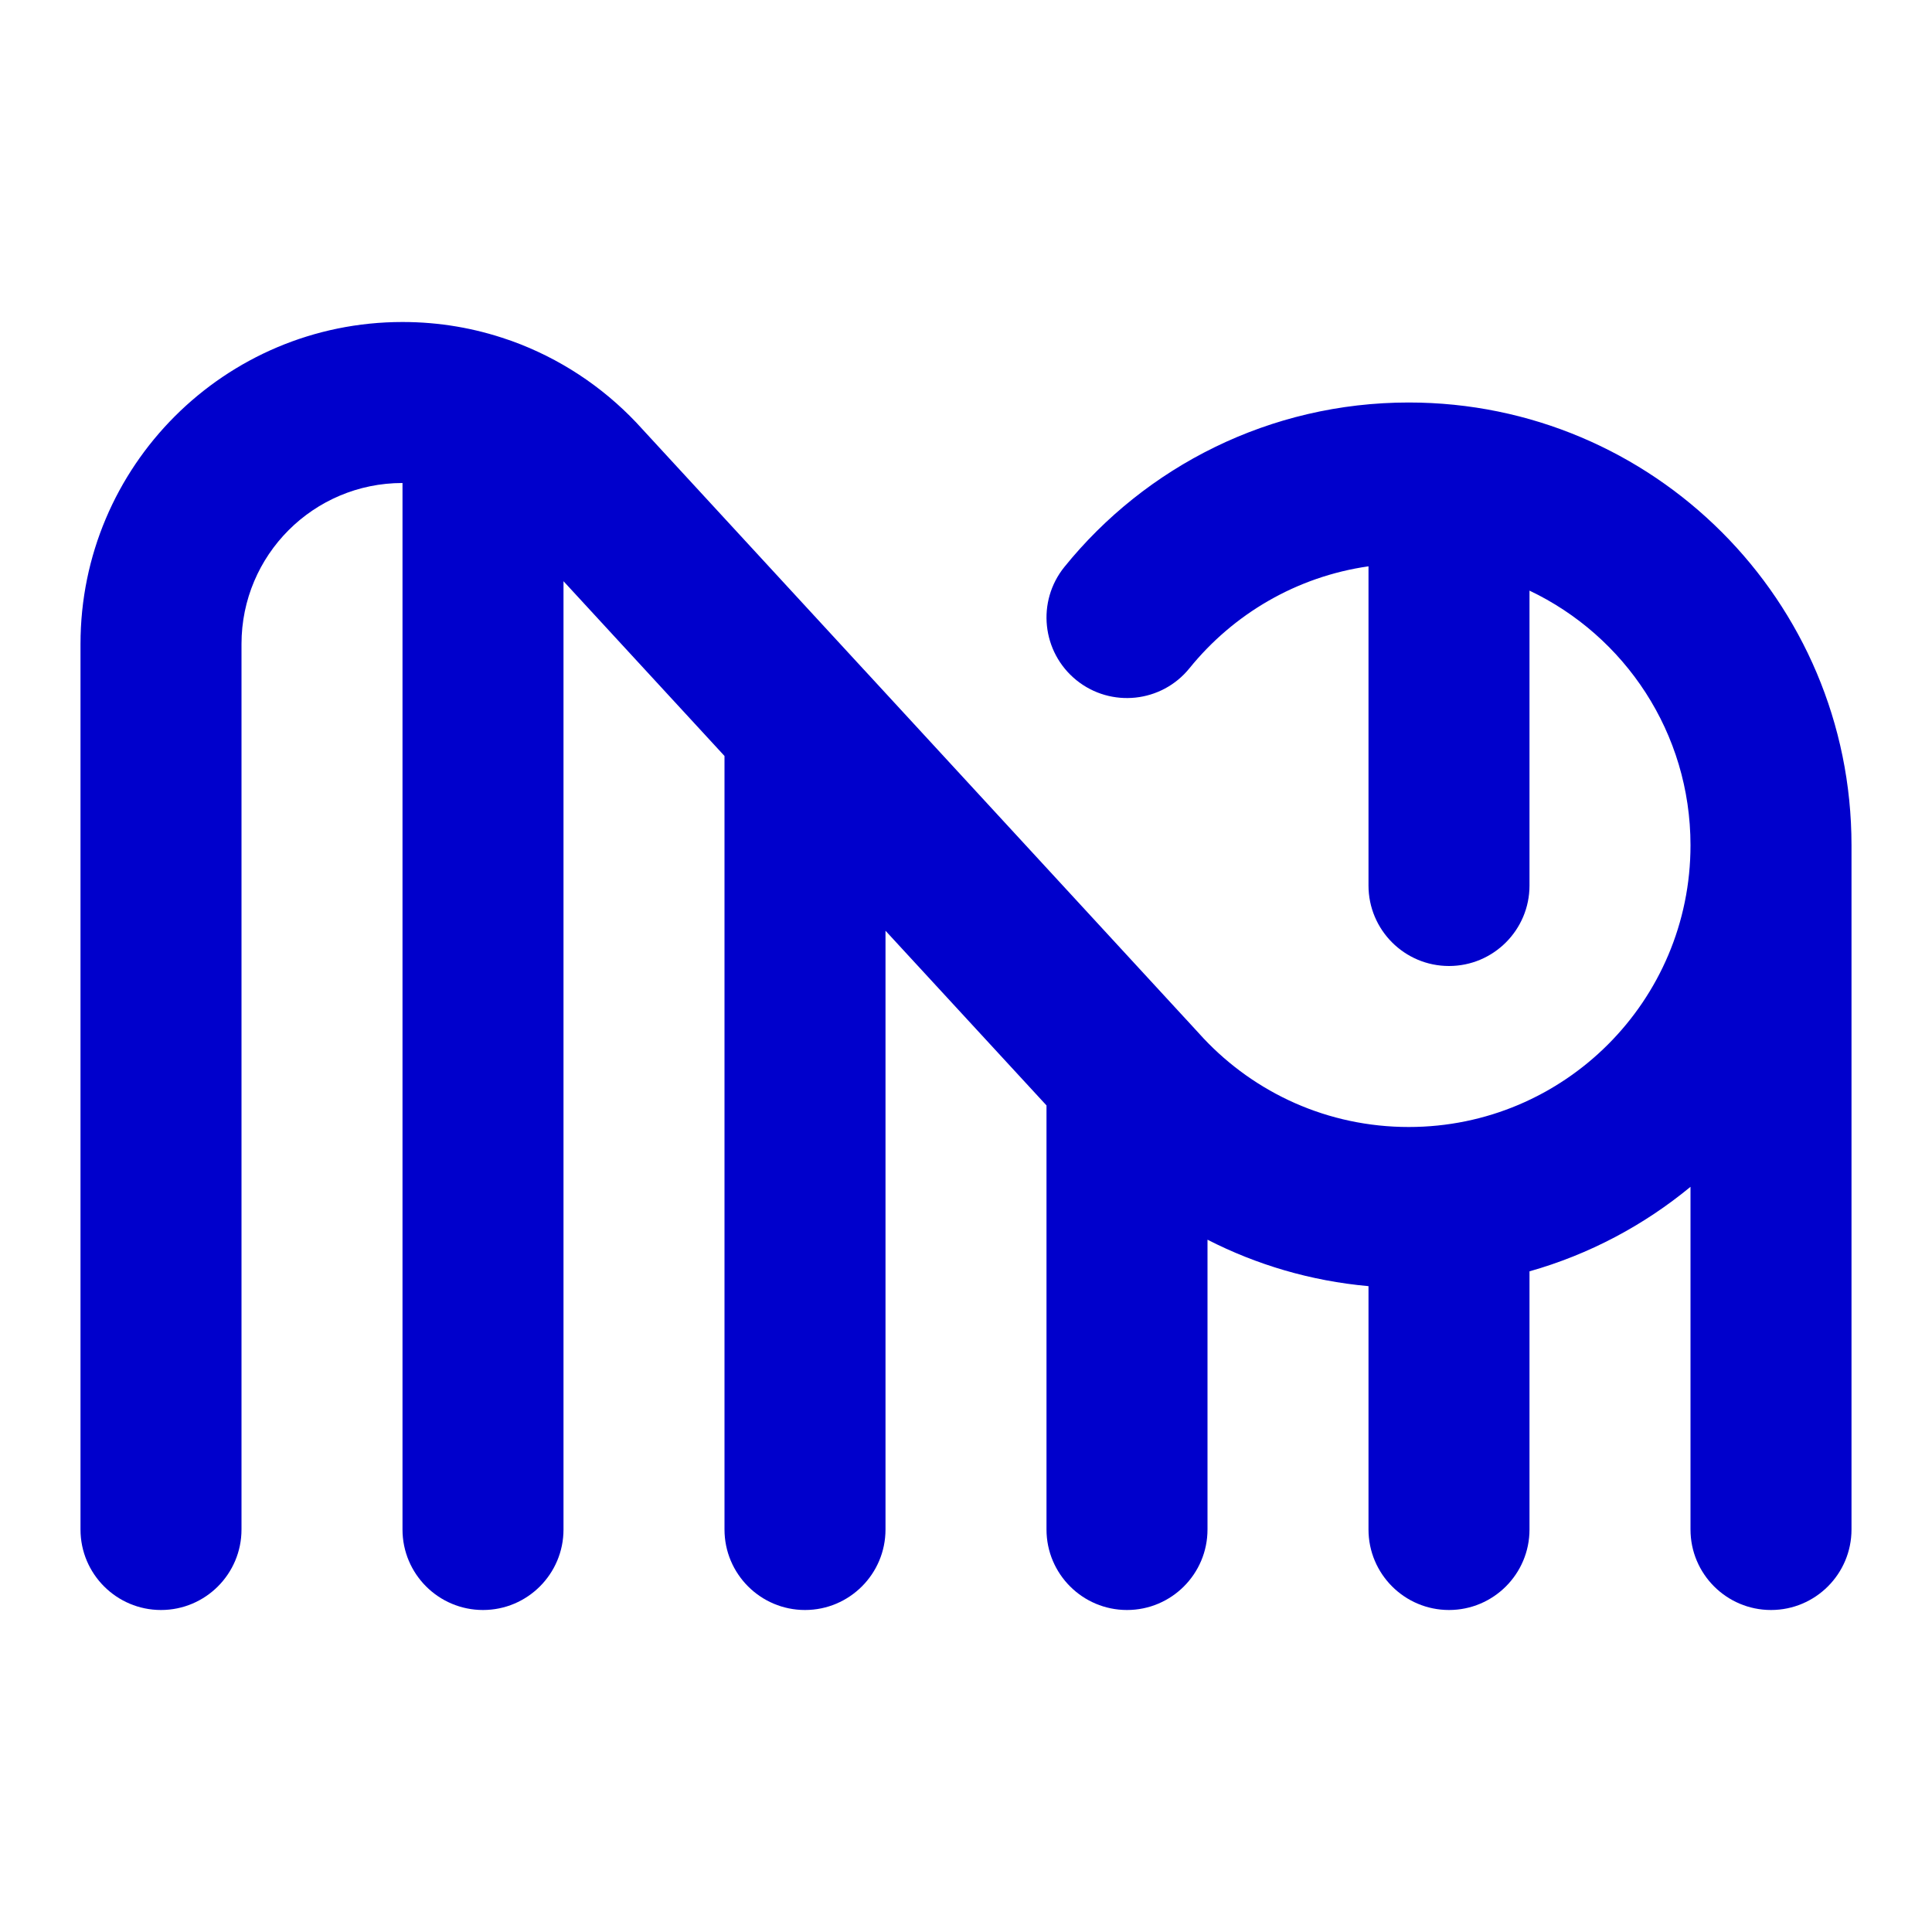 <svg width="24" height="24" viewBox="0 0 24 24" fill="none" xmlns="http://www.w3.org/2000/svg">
<path fill-rule="evenodd" clip-rule="evenodd" d="M5 6C3.895 6 3 6.895 3 8V19C3 19.552 2.552 20 2 20C1.448 20 1 19.552 1 19V8C1 5.791 2.791 4 5 4C5.459 4 5.899 4.077 6.31 4.22C6.326 4.225 6.341 4.23 6.357 4.236C6.95 4.45 7.478 4.8 7.903 5.248C7.907 5.252 7.911 5.256 7.915 5.261L10.733 8.32C10.735 8.322 10.736 8.324 10.738 8.325L14.733 12.662C14.735 12.664 14.736 12.665 14.738 12.667L14.95 12.898C15.59 13.578 16.495 14 17.5 14C19.433 14 21 12.433 21 10.5C21 9.104 20.183 7.899 19 7.337V11C19 11.552 18.552 12 18 12C17.448 12 17 11.552 17 11V7.035C16.106 7.163 15.321 7.628 14.777 8.3C14.43 8.73 13.8 8.796 13.371 8.449C12.942 8.101 12.875 7.472 13.223 7.042C14.229 5.798 15.772 5 17.5 5C20.538 5 23 7.462 23 10.5L23 19C23 19.552 22.552 20 22 20C21.448 20 21 19.552 21 19L21 14.743C20.421 15.221 19.742 15.583 19 15.793V19C19 19.552 18.552 20 18 20C17.448 20 17 19.552 17 19V15.977C16.285 15.913 15.61 15.712 15 15.4V19C15 19.552 14.552 20 14 20C13.448 20 13 19.552 13 19V13.732L11 11.562V19C11 19.552 10.552 20 10 20C9.448 20 9 19.552 9 19V9.391L7 7.22V19C7 19.552 6.552 20 6 20C5.448 20 5 19.552 5 19V6Z" fill="#0000CC"/>
</svg>
